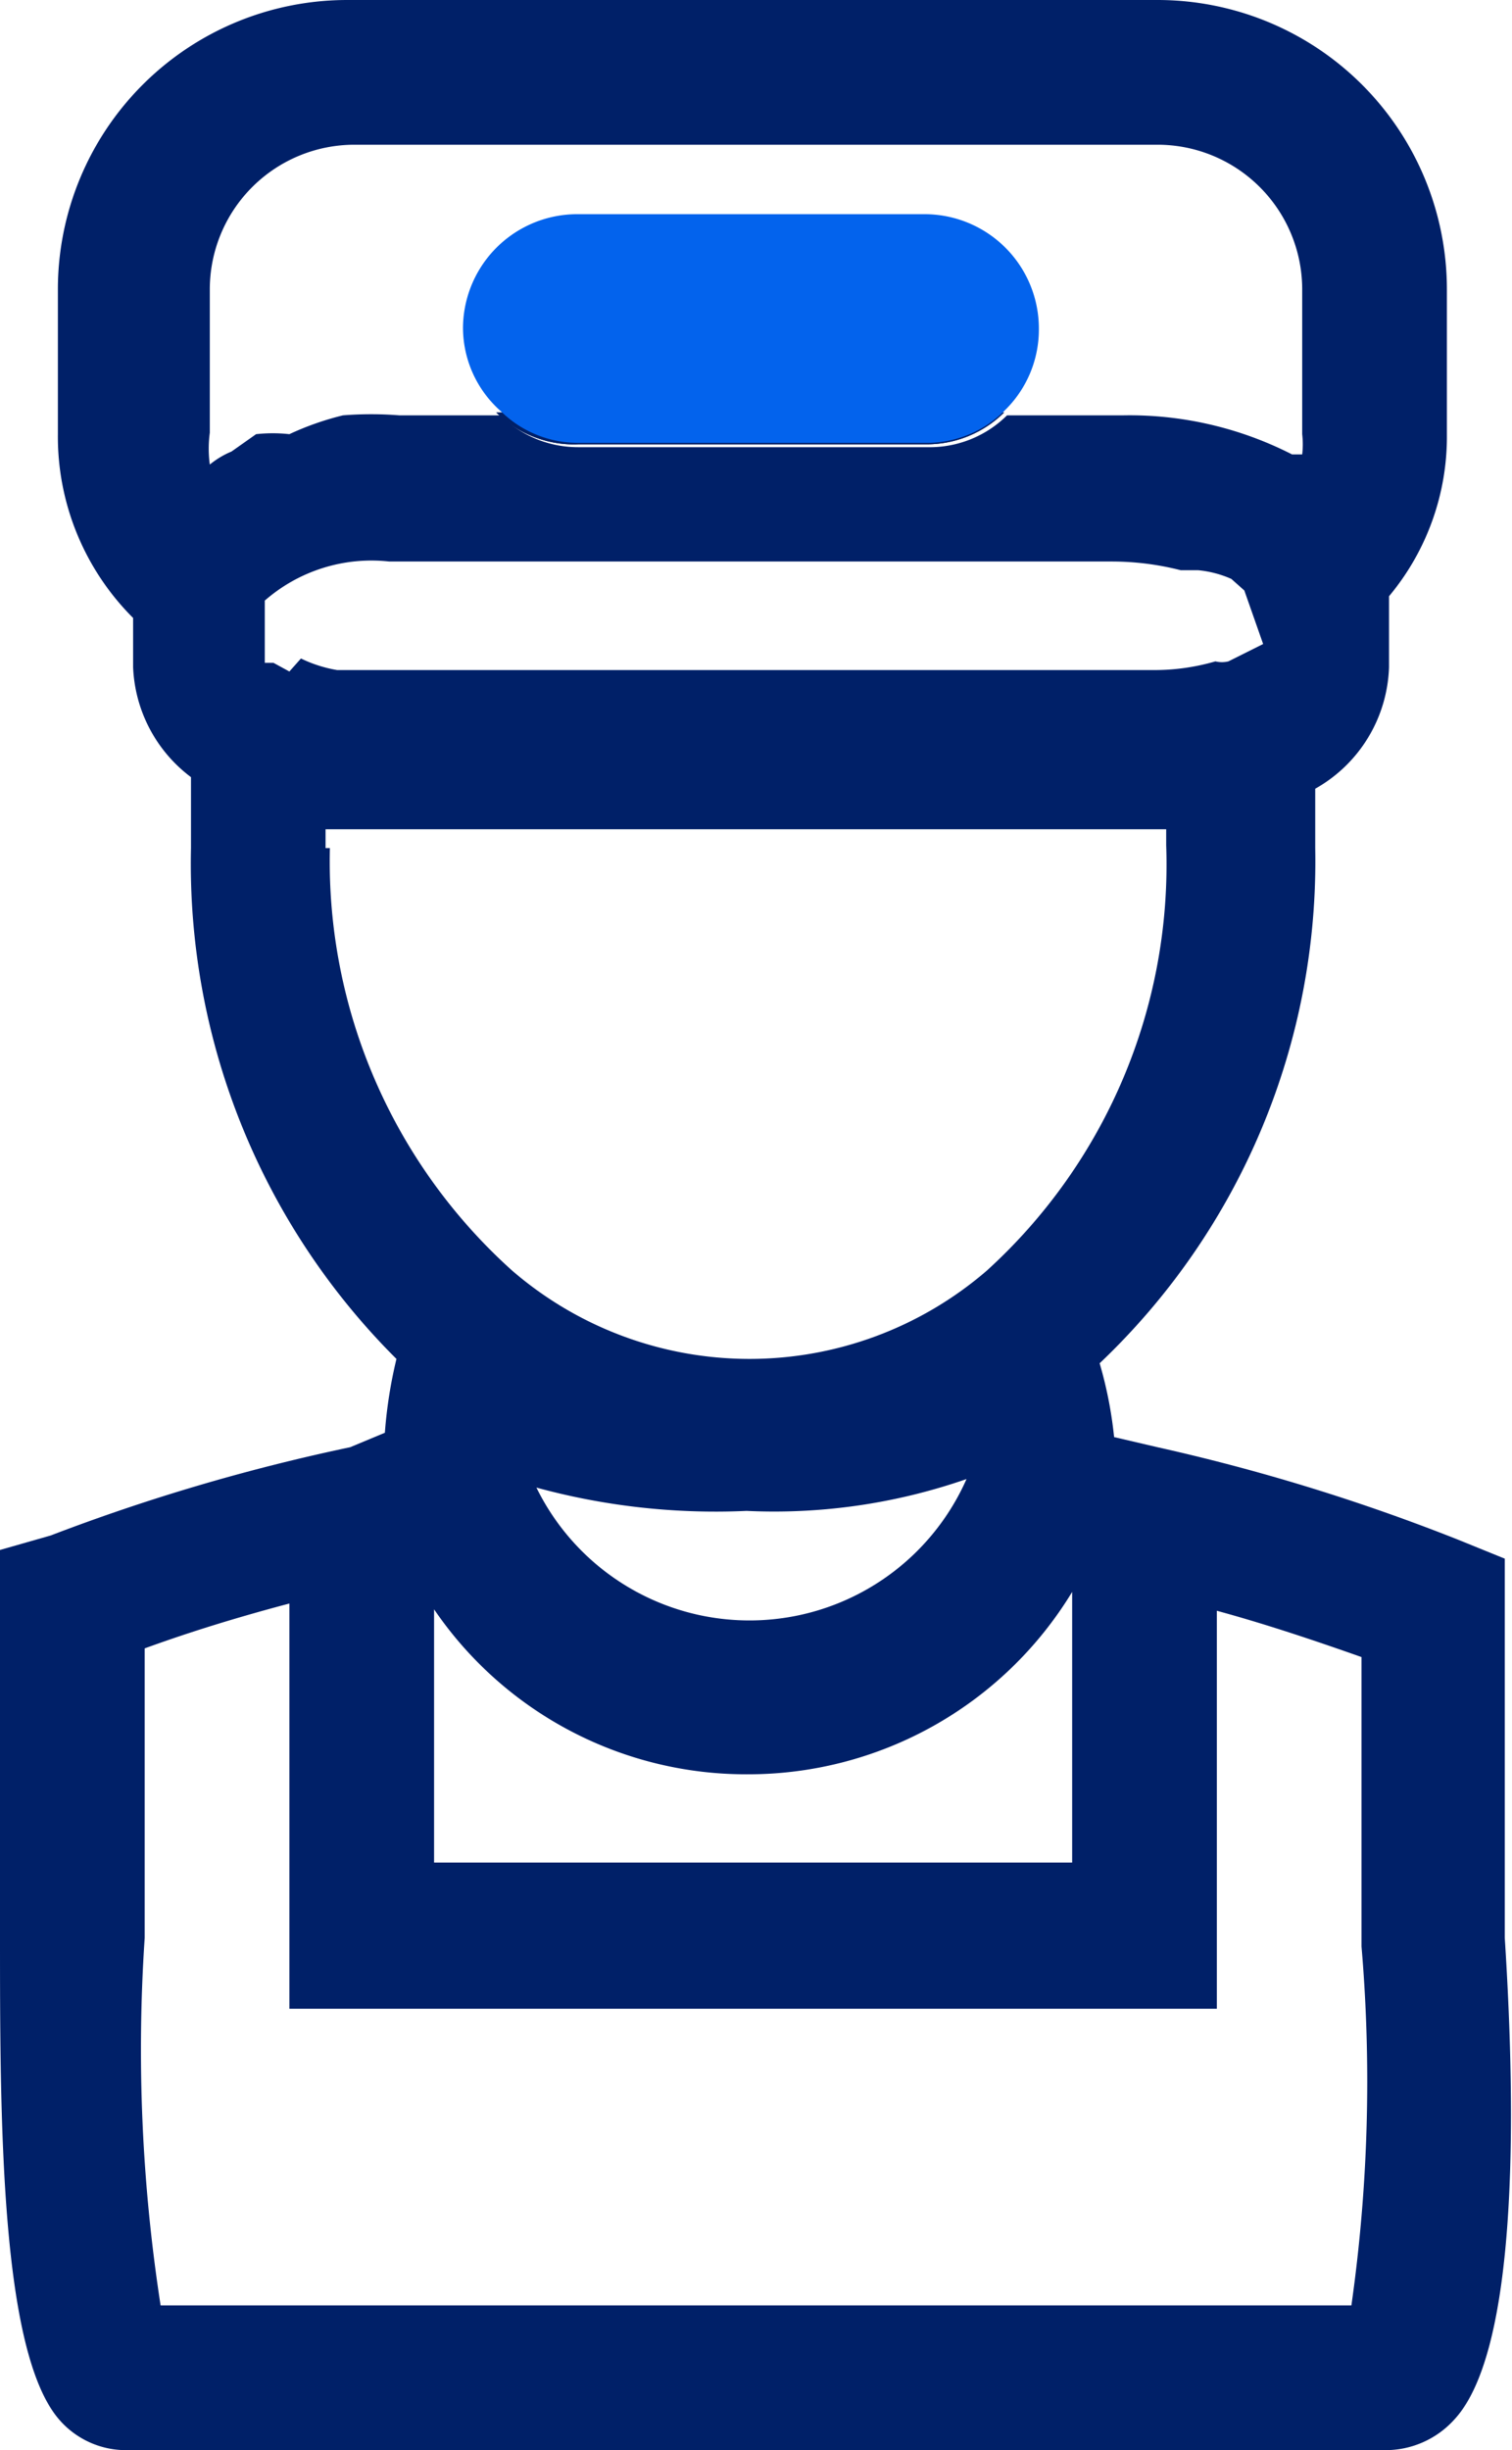 <svg xmlns="http://www.w3.org/2000/svg" viewBox="0 0 10.45 16.93"><defs><style>.cls-1{fill:#002068;}.cls-2{fill:#0363ed;}</style></defs><g id="Laag_2" data-name="Laag 2"><g id="Laag_1-2" data-name="Laag 1"><path class="cls-1" d="M1.91,4.58h0Z"/><path class="cls-1" d="M3.43,2.85A.76.76,0,0,0,4,3.07H6.39a.76.76,0,0,0,.55-.22Z"/><path class="cls-1" d="M10.4,13.39V10.77l-.32-.13A13.75,13.75,0,0,0,8,10L7.7,9.93a2.85,2.85,0,0,0-.1-.51A4.78,4.78,0,0,0,9.09,5.86c0-.11,0-.25,0-.41a1,1,0,0,0,.51-.84V4.12A1.72,1.72,0,0,0,10,3V2A2,2,0,0,0,8,0H2.4a2,2,0,0,0-2,2V3A1.77,1.77,0,0,0,.92,4.27v.34a1,1,0,0,0,.4.76c0,.22,0,.39,0,.49A4.83,4.83,0,0,0,2.74,9.39v0a3.17,3.17,0,0,0-.08.51L2.42,10a13.64,13.64,0,0,0-2.07.61L0,10.71v2.65C0,14.63,0,16.25.41,16.72a.61.61,0,0,0,.47.21H9.57a.64.64,0,0,0,.48-.21C10.49,16.25,10.48,14.63,10.4,13.39ZM1.6,3.12a.6.6,0,0,0-.15.09l0,0a.83.83,0,0,1,0-.22V2a1,1,0,0,1,1-1H8A1,1,0,0,1,9,2V3a.61.61,0,0,1,0,.14l-.07,0a2.47,2.47,0,0,0-1.17-.27h-.8a.76.76,0,0,1-.55.22H4a.76.76,0,0,1-.54-.22H2.76a2.47,2.47,0,0,0-.39,0A2,2,0,0,0,2,3,1.06,1.06,0,0,0,1.77,3ZM2,4.64l-.11-.06h0l-.06,0,0-.43a1.12,1.12,0,0,1,.86-.27h5a1.92,1.92,0,0,1,.47.06l.12,0A.74.74,0,0,1,8.51,4l.09.08.13.37-.12.06,0,0,0,0-.12.06a.19.19,0,0,1-.09,0,1.51,1.51,0,0,1-.44.06H2.59l-.26,0a.92.92,0,0,1-.25-.08Zm.25,1.22V5.73l.31,0h5.5v.11A3.79,3.79,0,0,1,6.82,8.78a2.51,2.51,0,0,1-3.28,0A3.8,3.8,0,0,1,2.28,5.86Zm2.9,6.4A2.62,2.62,0,0,0,7.41,11v1.87H3V11.12A2.61,2.61,0,0,0,5.18,12.26Zm-1.51-2a4.7,4.7,0,0,0,1.52.18,4.05,4.05,0,0,0,1.52-.22,1.64,1.64,0,0,1-3,0Zm5.67,5.67H1.11A11.57,11.57,0,0,1,1,13.39v-2c.33-.12.66-.22,1-.31v2.8H8.41V11.13c.33.09.66.2,1,.32v2A11,11,0,0,1,9.34,15.93Z"/><path class="cls-1" d="M3.43,2.85A.76.76,0,0,0,4,3.07H6.39a.76.76,0,0,0,.55-.22Z"/><path class="cls-2" d="M7.18,2.27h0a.78.78,0,0,1-.24.57.76.76,0,0,1-.55.22H4a.76.76,0,0,1-.54-.22.77.77,0,0,1-.26-.58A.79.79,0,0,1,4,1.48H6.39A.79.79,0,0,1,7.18,2.27Z"/></g></g></svg>